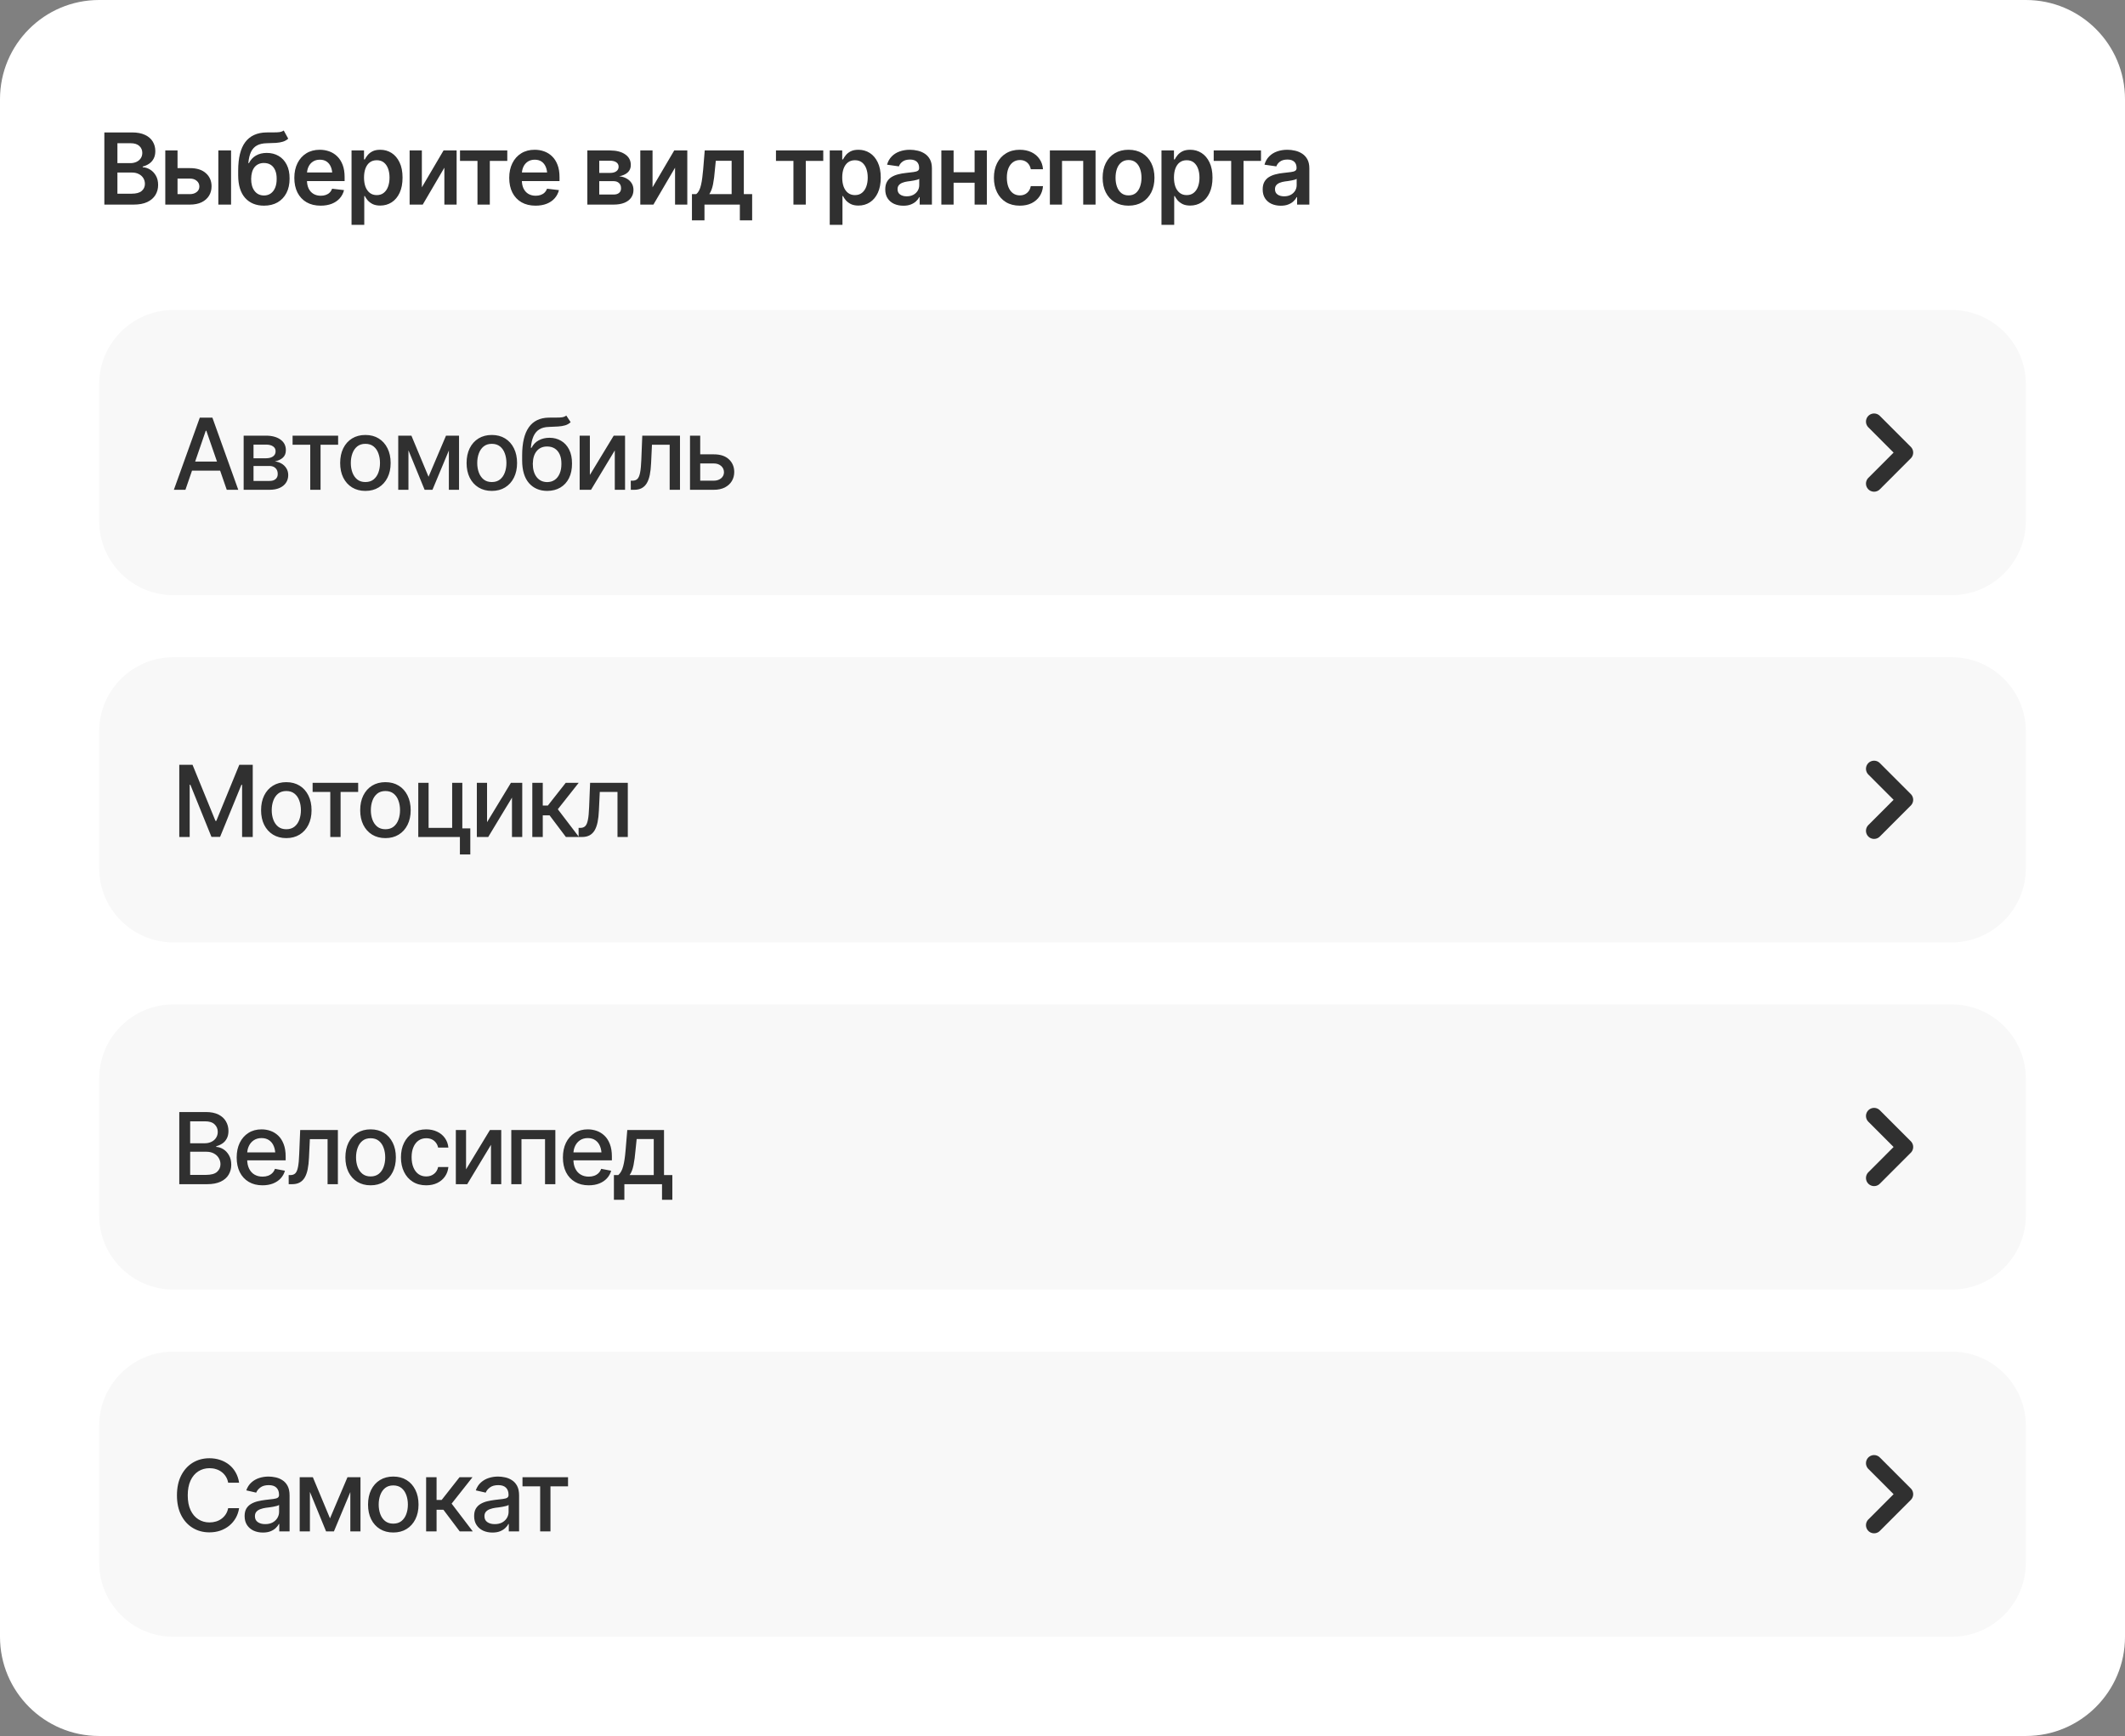 <svg width="262" height="214" viewBox="0 0 262 214" fill="none" xmlns="http://www.w3.org/2000/svg">
    <rect x="0" y="0" width="262" height="214" fill="#808080" stroke="none"/>
    <path d="M249.778 0H12.222C5.472 0 0 5.475 0 12.229V201.771C0 208.525 5.472 214 12.222 214H249.778C256.528 214 262 208.525 262 201.771V12.229C262 5.475 256.528 0 249.778 0Z" fill="white"/>
    <path d="M12.866 25.221V16.325H16.28C16.92 16.325 17.453 16.426 17.879 16.629C18.305 16.828 18.623 17.103 18.834 17.453C19.045 17.799 19.15 18.192 19.15 18.629C19.15 18.992 19.08 19.302 18.941 19.561C18.806 19.816 18.621 20.023 18.386 20.182C18.151 20.341 17.889 20.456 17.599 20.528V20.618C17.917 20.63 18.219 20.725 18.506 20.904C18.796 21.079 19.033 21.326 19.216 21.645C19.403 21.963 19.496 22.347 19.496 22.797C19.496 23.259 19.385 23.673 19.162 24.039C18.943 24.401 18.609 24.69 18.159 24.905C17.714 25.116 17.151 25.221 16.471 25.221H12.866ZM14.477 23.878H16.208C16.793 23.878 17.215 23.765 17.473 23.538C17.736 23.311 17.867 23.022 17.867 22.672C17.867 22.405 17.801 22.166 17.67 21.955C17.539 21.744 17.352 21.577 17.109 21.454C16.87 21.33 16.588 21.269 16.262 21.269H14.477V23.878ZM14.477 20.11H16.077C16.351 20.11 16.6 20.058 16.823 19.955C17.046 19.852 17.221 19.706 17.348 19.519C17.479 19.328 17.545 19.103 17.545 18.844C17.545 18.502 17.423 18.219 17.181 17.997C16.938 17.77 16.582 17.656 16.113 17.656H14.477V20.11ZM21.448 20.725H23.411C24.258 20.721 24.915 20.928 25.38 21.346C25.85 21.76 26.084 22.302 26.084 22.97C26.084 23.408 25.979 23.796 25.768 24.135C25.557 24.473 25.253 24.74 24.855 24.935C24.457 25.126 23.976 25.221 23.411 25.221H20.379V18.546H21.889V23.932H23.411C23.749 23.932 24.027 23.846 24.246 23.675C24.469 23.5 24.581 23.273 24.581 22.994C24.581 22.704 24.469 22.467 24.246 22.284C24.027 22.101 23.749 22.011 23.411 22.015H21.448V20.725ZM26.92 25.221V18.546H28.489V25.221H26.92ZM34.982 16.086L35.537 17.095C35.342 17.266 35.123 17.39 34.881 17.465C34.642 17.541 34.359 17.59 34.033 17.614C33.711 17.634 33.329 17.648 32.887 17.656C32.39 17.668 31.984 17.762 31.67 17.937C31.356 18.112 31.113 18.379 30.942 18.737C30.775 19.095 30.667 19.553 30.62 20.11H30.691C30.898 19.7 31.189 19.388 31.562 19.173C31.941 18.958 32.382 18.85 32.887 18.85C33.44 18.85 33.928 18.974 34.349 19.221C34.775 19.467 35.107 19.826 35.346 20.295C35.589 20.765 35.708 21.334 35.704 22.003C35.708 22.688 35.581 23.281 35.322 23.782C35.063 24.284 34.697 24.672 34.224 24.947C33.751 25.217 33.192 25.353 32.547 25.353C31.573 25.353 30.799 25.036 30.226 24.403C29.657 23.767 29.37 22.837 29.366 21.615V21.024C29.37 19.451 29.663 18.281 30.244 17.513C30.829 16.741 31.696 16.345 32.846 16.325C33.188 16.317 33.494 16.315 33.765 16.319C34.035 16.323 34.272 16.311 34.475 16.283C34.678 16.251 34.847 16.185 34.982 16.086ZM32.553 24.099C32.875 24.095 33.152 24.011 33.383 23.848C33.617 23.681 33.798 23.444 33.926 23.137C34.053 22.831 34.115 22.467 34.111 22.045C34.115 21.631 34.053 21.279 33.926 20.988C33.798 20.693 33.617 20.471 33.383 20.319C33.148 20.168 32.865 20.092 32.535 20.092C32.293 20.092 32.076 20.136 31.885 20.224C31.694 20.307 31.529 20.433 31.39 20.6C31.254 20.767 31.151 20.972 31.079 21.215C31.008 21.458 30.97 21.734 30.966 22.045C30.962 22.67 31.101 23.167 31.384 23.538C31.666 23.908 32.056 24.095 32.553 24.099ZM39.529 25.353C38.861 25.353 38.284 25.213 37.799 24.935C37.313 24.652 36.939 24.254 36.677 23.741C36.418 23.227 36.289 22.622 36.289 21.925C36.289 21.237 36.418 20.634 36.677 20.116C36.935 19.595 37.299 19.189 37.769 18.898C38.238 18.608 38.791 18.462 39.428 18.462C39.837 18.462 40.225 18.528 40.592 18.659C40.962 18.791 41.288 18.994 41.57 19.268C41.857 19.543 42.081 19.893 42.245 20.319C42.408 20.741 42.489 21.245 42.489 21.83V22.32H37.023V21.263H41.707L40.973 21.573C40.973 21.195 40.916 20.867 40.8 20.588C40.685 20.305 40.514 20.084 40.287 19.925C40.06 19.766 39.778 19.686 39.44 19.686C39.102 19.686 38.813 19.766 38.574 19.925C38.336 20.084 38.155 20.299 38.031 20.57C37.908 20.837 37.846 21.135 37.846 21.466V22.2C37.846 22.606 37.916 22.954 38.055 23.245C38.199 23.532 38.397 23.75 38.652 23.902C38.911 24.053 39.211 24.129 39.553 24.129C39.776 24.129 39.979 24.097 40.162 24.033C40.349 23.97 40.508 23.874 40.639 23.747C40.775 23.615 40.878 23.454 40.95 23.263L42.417 23.436C42.322 23.822 42.145 24.161 41.886 24.451C41.632 24.738 41.304 24.961 40.902 25.12C40.504 25.275 40.047 25.353 39.529 25.353ZM43.343 27.717V18.546H44.882V19.65H44.978C45.057 19.491 45.171 19.32 45.318 19.137C45.465 18.95 45.664 18.791 45.915 18.659C46.169 18.528 46.493 18.462 46.887 18.462C47.401 18.462 47.864 18.594 48.278 18.856C48.691 19.119 49.02 19.505 49.262 20.015C49.509 20.524 49.632 21.151 49.632 21.895C49.632 22.628 49.513 23.251 49.274 23.765C49.036 24.278 48.707 24.67 48.29 24.941C47.876 25.207 47.406 25.341 46.881 25.341C46.503 25.341 46.187 25.277 45.932 25.15C45.682 25.018 45.479 24.863 45.324 24.684C45.173 24.501 45.057 24.328 44.978 24.165H44.912V27.717H43.343ZM46.452 24.051C46.798 24.051 47.086 23.958 47.317 23.77C47.552 23.583 47.729 23.327 47.848 23C47.967 22.674 48.027 22.304 48.027 21.89C48.027 21.476 47.967 21.107 47.848 20.785C47.729 20.462 47.554 20.21 47.323 20.027C47.092 19.843 46.802 19.752 46.452 19.752C46.114 19.752 45.827 19.84 45.592 20.015C45.361 20.19 45.184 20.439 45.061 20.761C44.942 21.079 44.882 21.456 44.882 21.89C44.882 22.32 44.942 22.698 45.061 23.024C45.184 23.346 45.364 23.599 45.598 23.782C45.833 23.962 46.117 24.051 46.452 24.051ZM52.013 23.09L54.687 18.546H56.298V25.221H54.788V20.672L52.121 25.221H50.504V18.546H52.013V23.09ZM56.716 19.836V18.546H62.546V19.836H60.392V25.221H58.87V19.836H56.716ZM66.025 25.353C65.357 25.353 64.78 25.213 64.295 24.935C63.809 24.652 63.435 24.254 63.173 23.741C62.914 23.227 62.785 22.622 62.785 21.925C62.785 21.237 62.914 20.634 63.173 20.116C63.431 19.595 63.795 19.189 64.265 18.898C64.734 18.608 65.287 18.462 65.924 18.462C66.334 18.462 66.722 18.528 67.088 18.659C67.457 18.791 67.784 18.994 68.066 19.268C68.353 19.543 68.577 19.893 68.74 20.319C68.904 20.741 68.985 21.245 68.985 21.83V22.32H63.519V21.263H68.203L67.469 21.573C67.469 21.195 67.412 20.867 67.296 20.588C67.181 20.305 67.01 20.084 66.783 19.925C66.556 19.766 66.274 19.686 65.936 19.686C65.598 19.686 65.309 19.766 65.07 19.925C64.832 20.084 64.651 20.299 64.527 20.57C64.404 20.837 64.342 21.135 64.342 21.466V22.2C64.342 22.606 64.412 22.954 64.551 23.245C64.695 23.532 64.893 23.75 65.148 23.902C65.407 24.053 65.707 24.129 66.049 24.129C66.272 24.129 66.475 24.097 66.658 24.033C66.845 23.97 67.004 23.874 67.135 23.747C67.27 23.615 67.374 23.454 67.445 23.263L68.914 23.436C68.818 23.822 68.641 24.161 68.382 24.451C68.128 24.738 67.8 24.961 67.398 25.12C67 25.275 66.543 25.353 66.025 25.353ZM72.416 25.221V18.546H75.215C76.003 18.55 76.626 18.711 77.083 19.029C77.544 19.344 77.775 19.782 77.775 20.343C77.775 20.721 77.646 21.028 77.387 21.263C77.129 21.494 76.779 21.651 76.337 21.734C76.684 21.762 76.988 21.852 77.25 22.003C77.517 22.15 77.725 22.343 77.877 22.582C78.028 22.821 78.104 23.098 78.104 23.412C78.104 23.778 78.006 24.099 77.811 24.373C77.62 24.644 77.342 24.853 76.975 25C76.613 25.148 76.17 25.221 75.645 25.221H72.416ZM73.885 23.979H75.645C75.935 23.983 76.162 23.918 76.325 23.782C76.493 23.643 76.574 23.454 76.57 23.215C76.574 22.941 76.493 22.726 76.325 22.57C76.162 22.411 75.935 22.331 75.645 22.331H73.885V23.979ZM73.885 21.316H75.245C75.563 21.312 75.814 21.243 75.997 21.107C76.18 20.972 76.272 20.787 76.272 20.552C76.272 20.317 76.178 20.136 75.991 20.009C75.804 19.877 75.546 19.812 75.215 19.812H73.885V21.316ZM80.455 23.09L83.128 18.546H84.74V25.221H83.23V20.672L80.562 25.221H78.945V18.546H80.455V23.09ZM85.313 27.162V23.926H85.838C85.98 23.818 86.1 23.671 86.196 23.484C86.291 23.293 86.368 23.068 86.428 22.809C86.492 22.546 86.543 22.254 86.584 21.931C86.627 21.609 86.665 21.263 86.697 20.892L86.888 18.546H91.709V23.926H92.736V27.162H91.22V25.221H86.858V27.162H85.313ZM87.455 23.926H90.206V19.818H88.254L88.147 20.892C88.092 21.597 88.014 22.202 87.915 22.708C87.819 23.209 87.665 23.615 87.455 23.926ZM95.672 19.836V18.546H101.503V19.836H99.348V25.221H97.826V19.836H95.672ZM102.302 27.717V18.546H103.841V19.65H103.937C104.016 19.491 104.13 19.32 104.278 19.137C104.424 18.95 104.624 18.791 104.874 18.659C105.129 18.528 105.453 18.462 105.847 18.462C106.36 18.462 106.824 18.594 107.238 18.856C107.651 19.119 107.979 19.505 108.222 20.015C108.469 20.524 108.592 21.151 108.592 21.895C108.592 22.628 108.473 23.251 108.234 23.765C107.995 24.278 107.667 24.67 107.249 24.941C106.836 25.207 106.366 25.341 105.84 25.341C105.463 25.341 105.147 25.277 104.892 25.15C104.641 25.018 104.439 24.863 104.283 24.684C104.132 24.501 104.016 24.328 103.937 24.165H103.871V27.717H102.302ZM105.411 24.051C105.757 24.051 106.046 23.958 106.277 23.77C106.511 23.583 106.688 23.327 106.808 23C106.927 22.674 106.986 22.304 106.986 21.89C106.986 21.476 106.927 21.107 106.808 20.785C106.688 20.462 106.513 20.21 106.283 20.027C106.052 19.843 105.761 19.752 105.411 19.752C105.073 19.752 104.786 19.84 104.552 20.015C104.321 20.19 104.144 20.439 104.021 20.761C103.901 21.079 103.841 21.456 103.841 21.89C103.841 22.32 103.901 22.698 104.021 23.024C104.144 23.346 104.323 23.599 104.558 23.782C104.792 23.962 105.077 24.051 105.411 24.051ZM111.384 25.359C110.959 25.359 110.577 25.283 110.239 25.132C109.901 24.977 109.634 24.75 109.439 24.451C109.244 24.153 109.147 23.784 109.147 23.346C109.147 22.972 109.217 22.662 109.356 22.415C109.495 22.168 109.684 21.971 109.922 21.824C110.165 21.677 110.438 21.565 110.741 21.489C111.042 21.41 111.355 21.354 111.677 21.322C112.071 21.279 112.389 21.241 112.632 21.209C112.875 21.177 113.05 21.125 113.157 21.054C113.268 20.982 113.324 20.87 113.324 20.719V20.689C113.324 20.367 113.228 20.116 113.037 19.937C112.846 19.758 112.568 19.668 112.203 19.668C111.816 19.668 111.51 19.752 111.284 19.919C111.061 20.086 110.909 20.283 110.83 20.51L109.368 20.301C109.483 19.895 109.674 19.557 109.941 19.286C110.207 19.012 110.531 18.807 110.913 18.671C111.299 18.532 111.725 18.462 112.19 18.462C112.509 18.462 112.827 18.5 113.145 18.576C113.464 18.647 113.755 18.771 114.022 18.946C114.289 19.121 114.502 19.356 114.661 19.65C114.82 19.945 114.9 20.313 114.9 20.755V25.221H113.39V24.302H113.342C113.247 24.485 113.112 24.658 112.937 24.821C112.766 24.981 112.55 25.11 112.292 25.209C112.037 25.309 111.735 25.359 111.384 25.359ZM111.785 24.2C112.102 24.2 112.377 24.139 112.608 24.015C112.839 23.888 113.018 23.721 113.145 23.514C113.273 23.303 113.336 23.074 113.336 22.827V22.045C113.284 22.085 113.201 22.122 113.086 22.158C112.97 22.19 112.839 22.22 112.691 22.248C112.545 22.276 112.399 22.3 112.256 22.32C112.117 22.339 111.996 22.355 111.892 22.367C111.657 22.399 111.446 22.453 111.259 22.529C111.077 22.6 110.932 22.7 110.824 22.827C110.716 22.954 110.663 23.12 110.663 23.323C110.663 23.613 110.768 23.832 110.979 23.979C111.19 24.127 111.459 24.2 111.785 24.2ZM120.635 21.233V22.523H117.096V21.233H120.635ZM117.573 18.546V25.221H116.063V18.546H117.573ZM121.673 18.546V25.221H120.163V18.546H121.673ZM125.736 25.353C125.073 25.353 124.501 25.207 124.024 24.917C123.546 24.622 123.181 24.216 122.926 23.699C122.671 23.181 122.544 22.586 122.544 21.913C122.544 21.233 122.673 20.634 122.932 20.116C123.191 19.599 123.559 19.195 124.036 18.904C124.514 18.61 125.076 18.462 125.725 18.462C126.27 18.462 126.752 18.562 127.169 18.761C127.586 18.96 127.919 19.241 128.165 19.603C128.416 19.961 128.56 20.381 128.596 20.863H127.091C127.052 20.648 126.974 20.454 126.859 20.283C126.743 20.112 126.592 19.977 126.405 19.877C126.222 19.778 126.003 19.728 125.749 19.728C125.426 19.728 125.144 19.816 124.902 19.991C124.662 20.162 124.475 20.409 124.34 20.731C124.205 21.054 124.138 21.44 124.138 21.89C124.138 22.343 124.203 22.735 124.334 23.066C124.465 23.392 124.653 23.645 124.895 23.824C125.138 23.999 125.422 24.087 125.749 24.087C126.095 24.087 126.387 23.985 126.626 23.782C126.868 23.579 127.024 23.299 127.091 22.941H128.596C128.56 23.414 128.42 23.832 128.178 24.194C127.935 24.557 127.606 24.841 127.193 25.048C126.779 25.251 126.294 25.353 125.736 25.353ZM129.443 25.221V18.546H135.076V25.221H133.554V19.836H130.941V25.221H129.443ZM139.14 25.353C138.487 25.353 137.922 25.209 137.445 24.923C136.967 24.636 136.598 24.234 136.335 23.717C136.077 23.199 135.948 22.598 135.948 21.913C135.948 21.225 136.077 20.622 136.335 20.104C136.598 19.583 136.967 19.179 137.445 18.892C137.922 18.606 138.487 18.462 139.14 18.462C139.792 18.462 140.357 18.606 140.835 18.892C141.312 19.179 141.682 19.583 141.945 20.104C142.207 20.622 142.339 21.225 142.339 21.913C142.339 22.598 142.207 23.199 141.945 23.717C141.682 24.234 141.312 24.636 140.835 24.923C140.357 25.209 139.792 25.353 139.14 25.353ZM139.14 24.087C139.502 24.087 139.8 23.991 140.035 23.8C140.269 23.605 140.445 23.343 140.56 23.012C140.68 22.682 140.739 22.316 140.739 21.913C140.739 21.503 140.68 21.133 140.56 20.803C140.445 20.473 140.269 20.212 140.035 20.021C139.8 19.826 139.502 19.728 139.14 19.728C138.786 19.728 138.49 19.826 138.251 20.021C138.012 20.212 137.833 20.473 137.714 20.803C137.598 21.133 137.54 21.503 137.54 21.913C137.54 22.316 137.598 22.682 137.714 23.012C137.833 23.343 138.012 23.605 138.251 23.8C138.49 23.991 138.786 24.087 139.14 24.087ZM143.204 27.717V18.546H144.743V19.65H144.839C144.918 19.491 145.032 19.32 145.179 19.137C145.326 18.95 145.525 18.791 145.776 18.659C146.03 18.528 146.355 18.462 146.748 18.462C147.262 18.462 147.725 18.594 148.139 18.856C148.553 19.119 148.881 19.505 149.124 20.015C149.37 20.524 149.494 21.151 149.494 21.895C149.494 22.628 149.374 23.251 149.135 23.765C148.897 24.278 148.569 24.67 148.151 24.941C147.737 25.207 147.268 25.341 146.742 25.341C146.365 25.341 146.049 25.277 145.794 25.15C145.543 25.018 145.34 24.863 145.185 24.684C145.034 24.501 144.918 24.328 144.839 24.165H144.773V27.717H143.204ZM146.313 24.051C146.659 24.051 146.948 23.958 147.178 23.77C147.413 23.583 147.59 23.327 147.709 23C147.828 22.674 147.888 22.304 147.888 21.89C147.888 21.476 147.828 21.107 147.709 20.785C147.59 20.462 147.415 20.21 147.185 20.027C146.953 19.843 146.663 19.752 146.313 19.752C145.975 19.752 145.688 19.84 145.454 20.015C145.223 20.19 145.046 20.439 144.923 20.761C144.803 21.079 144.743 21.456 144.743 21.89C144.743 22.32 144.803 22.698 144.923 23.024C145.046 23.346 145.224 23.599 145.46 23.782C145.694 23.962 145.978 24.051 146.313 24.051ZM149.643 19.836V18.546H155.473V19.836H153.319V25.221H151.797V19.836H149.643ZM157.92 25.359C157.494 25.359 157.112 25.283 156.774 25.132C156.436 24.977 156.17 24.75 155.974 24.451C155.779 24.153 155.682 23.784 155.682 23.346C155.682 22.972 155.752 22.662 155.891 22.415C156.03 22.168 156.219 21.971 156.458 21.824C156.701 21.677 156.973 21.565 157.275 21.489C157.577 21.41 157.89 21.354 158.212 21.322C158.606 21.279 158.924 21.241 159.167 21.209C159.41 21.177 159.585 21.125 159.692 21.054C159.803 20.982 159.859 20.87 159.859 20.719V20.689C159.859 20.367 159.764 20.116 159.573 19.937C159.382 19.758 159.104 19.668 158.737 19.668C158.351 19.668 158.045 19.752 157.818 19.919C157.596 20.086 157.445 20.283 157.365 20.51L155.903 20.301C156.018 19.895 156.209 19.557 156.476 19.286C156.743 19.012 157.066 18.807 157.448 18.671C157.834 18.532 158.26 18.462 158.726 18.462C159.044 18.462 159.362 18.5 159.68 18.576C159.999 18.647 160.291 18.771 160.557 18.946C160.824 19.121 161.037 19.356 161.196 19.65C161.355 19.945 161.435 20.313 161.435 20.755V25.221H159.925V24.302H159.877C159.782 24.485 159.647 24.658 159.471 24.821C159.3 24.981 159.085 25.11 158.827 25.209C158.572 25.309 158.27 25.359 157.92 25.359ZM158.32 24.2C158.638 24.2 158.913 24.139 159.143 24.015C159.374 23.888 159.553 23.721 159.68 23.514C159.808 23.303 159.871 23.074 159.871 22.827V22.045C159.819 22.085 159.736 22.122 159.621 22.158C159.505 22.19 159.374 22.22 159.227 22.248C159.079 22.276 158.934 22.3 158.791 22.32C158.652 22.339 158.531 22.355 158.427 22.367C158.192 22.399 157.982 22.453 157.794 22.529C157.612 22.6 157.466 22.7 157.359 22.827C157.251 22.954 157.198 23.12 157.198 23.323C157.198 23.613 157.303 23.832 157.514 23.979C157.725 24.127 157.994 24.2 158.32 24.2Z" fill="#303030"/>
    <path d="M240.612 38.214H21.388C16.326 38.214 12.222 42.321 12.222 47.386V64.2C12.222 69.265 16.326 73.371 21.388 73.371H240.612C245.675 73.371 249.779 69.265 249.779 64.2V47.386C249.779 42.321 245.675 38.214 240.612 38.214Z" fill="#F8F8F8"/>
    <path d="M22.862 60.379H21.436L24.634 51.482H26.186L29.378 60.379H27.958L25.44 53.1H25.368L22.862 60.379ZM23.101 56.898H27.713V58.02H23.101V56.898ZM30.041 60.379V53.703H32.798C33.55 53.707 34.146 53.87 34.588 54.193C35.03 54.511 35.248 54.945 35.245 55.494C35.248 55.884 35.125 56.193 34.874 56.42C34.624 56.643 34.296 56.796 33.89 56.88C34.184 56.911 34.455 56.999 34.702 57.142C34.952 57.286 35.153 57.479 35.304 57.721C35.459 57.96 35.537 58.245 35.537 58.575C35.537 58.93 35.443 59.244 35.256 59.519C35.073 59.789 34.811 60 34.469 60.152C34.127 60.303 33.711 60.379 33.221 60.379H30.041ZM31.258 59.286H33.221C33.54 59.29 33.79 59.216 33.973 59.065C34.156 58.91 34.246 58.701 34.242 58.438C34.246 58.127 34.156 57.885 33.973 57.709C33.79 57.53 33.54 57.441 33.221 57.441H31.258V59.286ZM31.258 56.492H32.81C33.176 56.487 33.462 56.41 33.669 56.259C33.88 56.103 33.983 55.894 33.979 55.632C33.983 55.373 33.88 55.172 33.669 55.029C33.458 54.881 33.168 54.808 32.798 54.808H31.258V56.492ZM36.074 54.826V53.703H41.689V54.826H39.523V60.379H38.252V54.826H36.074ZM45.049 60.516C44.425 60.516 43.878 60.373 43.408 60.086C42.943 59.799 42.581 59.397 42.322 58.88C42.067 58.362 41.94 57.761 41.94 57.077C41.94 56.384 42.067 55.779 42.322 55.261C42.581 54.74 42.943 54.336 43.408 54.049C43.878 53.763 44.425 53.619 45.049 53.619C45.678 53.619 46.225 53.763 46.69 54.049C47.156 54.336 47.518 54.74 47.776 55.261C48.035 55.779 48.164 56.384 48.164 57.077C48.164 57.761 48.035 58.362 47.776 58.88C47.518 59.397 47.156 59.799 46.69 60.086C46.225 60.373 45.678 60.516 45.049 60.516ZM45.049 59.423C45.459 59.423 45.797 59.316 46.064 59.101C46.33 58.886 46.527 58.601 46.654 58.247C46.786 57.889 46.851 57.499 46.851 57.077C46.851 56.647 46.786 56.253 46.654 55.894C46.527 55.536 46.33 55.249 46.064 55.035C45.797 54.82 45.459 54.712 45.049 54.712C44.643 54.712 44.307 54.82 44.041 55.035C43.778 55.249 43.581 55.536 43.45 55.894C43.319 56.253 43.253 56.647 43.253 57.077C43.253 57.499 43.319 57.889 43.45 58.247C43.581 58.601 43.778 58.886 44.041 59.101C44.307 59.316 44.643 59.423 45.049 59.423ZM52.837 58.772L54.991 53.703H56.107L53.32 60.379H52.353L49.62 53.703H50.724L52.837 58.772ZM50.36 53.703V60.379H49.101V53.703H50.36ZM55.343 60.379V53.703H56.596V60.379H55.343ZM60.636 60.516C60.012 60.516 59.465 60.373 58.995 60.086C58.53 59.799 58.168 59.397 57.909 58.88C57.655 58.362 57.527 57.761 57.527 57.077C57.527 56.384 57.655 55.779 57.909 55.261C58.168 54.74 58.53 54.336 58.995 54.049C59.465 53.763 60.012 53.619 60.636 53.619C61.265 53.619 61.812 53.763 62.278 54.049C62.743 54.336 63.105 54.74 63.364 55.261C63.622 55.779 63.752 56.384 63.752 57.077C63.752 57.761 63.622 58.362 63.364 58.88C63.105 59.397 62.743 59.799 62.278 60.086C61.812 60.373 61.265 60.516 60.636 60.516ZM60.636 59.423C61.046 59.423 61.384 59.316 61.651 59.101C61.917 58.886 62.114 58.601 62.242 58.247C62.373 57.889 62.439 57.499 62.439 57.077C62.439 56.647 62.373 56.253 62.242 55.894C62.114 55.536 61.917 55.249 61.651 55.035C61.384 54.82 61.046 54.712 60.636 54.712C60.231 54.712 59.895 54.82 59.628 55.035C59.365 55.249 59.168 55.536 59.037 55.894C58.906 56.253 58.84 56.647 58.84 57.077C58.84 57.499 58.906 57.889 59.037 58.247C59.168 58.601 59.365 58.886 59.628 59.101C59.895 59.316 60.231 59.423 60.636 59.423ZM69.82 51.225L70.358 52.043C70.163 52.226 69.938 52.356 69.683 52.431C69.429 52.507 69.136 52.555 68.806 52.575C68.476 52.594 68.098 52.612 67.672 52.628C67.191 52.64 66.795 52.744 66.485 52.939C66.178 53.13 65.942 53.412 65.775 53.787C65.607 54.161 65.5 54.633 65.452 55.202H65.536C65.747 54.788 66.045 54.479 66.431 54.276C66.821 54.069 67.258 53.966 67.744 53.966C68.281 53.966 68.758 54.089 69.176 54.336C69.594 54.579 69.924 54.937 70.167 55.411C70.409 55.884 70.529 56.462 70.525 57.142C70.529 57.835 70.405 58.434 70.155 58.94C69.904 59.445 69.548 59.833 69.087 60.104C68.629 60.375 68.09 60.512 67.469 60.516C66.534 60.512 65.787 60.194 65.225 59.561C64.665 58.924 64.382 57.992 64.378 56.766V56.115C64.382 54.587 64.657 53.438 65.202 52.67C65.747 51.902 66.56 51.506 67.642 51.482C67.993 51.474 68.305 51.472 68.579 51.476C68.854 51.48 69.094 51.468 69.301 51.44C69.508 51.408 69.681 51.337 69.82 51.225ZM67.469 59.429C67.835 59.425 68.148 59.332 68.406 59.148C68.665 58.965 68.866 58.705 69.009 58.366C69.152 58.028 69.222 57.628 69.218 57.166C69.222 56.716 69.152 56.334 69.009 56.02C68.866 55.701 68.663 55.459 68.4 55.291C68.138 55.124 67.822 55.041 67.451 55.041C67.181 55.041 66.938 55.088 66.723 55.184C66.509 55.279 66.326 55.419 66.174 55.602C66.023 55.781 65.906 56.002 65.822 56.265C65.743 56.527 65.699 56.828 65.691 57.166C65.691 57.851 65.848 58.398 66.162 58.808C66.481 59.218 66.916 59.425 67.469 59.429ZM72.727 58.551L75.669 53.703H77.066V60.379H75.8V55.524L72.87 60.379H71.468V53.703H72.727V58.551ZM77.775 60.379L77.769 59.256H78.002C78.252 59.252 78.45 59.178 78.593 59.035C78.74 58.888 78.85 58.627 78.921 58.253C78.996 57.879 79.046 57.349 79.071 56.665L79.19 53.703H83.838V60.379H82.567V54.826H80.383L80.276 57.1C80.251 57.65 80.198 58.13 80.115 58.54C80.031 58.95 79.908 59.292 79.744 59.566C79.582 59.837 79.372 60.04 79.118 60.176C78.864 60.311 78.553 60.379 78.187 60.379H77.775ZM86.046 56.008H87.986C88.797 56.004 89.422 56.205 89.86 56.611C90.301 57.017 90.524 57.54 90.528 58.181C90.528 58.599 90.428 58.973 90.23 59.304C90.031 59.634 89.742 59.897 89.364 60.092C88.986 60.283 88.527 60.379 87.986 60.379H85.074V53.703H86.332V59.256H87.986C88.356 59.256 88.66 59.16 88.899 58.969C89.137 58.774 89.259 58.524 89.263 58.217C89.259 57.895 89.137 57.632 88.899 57.429C88.66 57.226 88.356 57.126 87.986 57.13H86.046V56.008Z" fill="#303030"/>
    <path d="M231.064 59.614L234.884 55.793L231.064 51.971" stroke="#303030" stroke-width="2" stroke-linecap="round" stroke-linejoin="round"/>
    <path d="M240.612 81.014H21.388C16.326 81.014 12.222 85.121 12.222 90.186V107C12.222 112.065 16.326 116.171 21.388 116.171H240.612C245.675 116.171 249.779 112.065 249.779 107V90.186C249.779 85.121 245.675 81.014 240.612 81.014Z" fill="#F8F8F8"/>
    <path d="M22.104 94.281H23.739L26.567 101.196H26.669L29.503 94.281H31.162V103.179H29.849V96.742H29.766L27.134 103.166H26.072L23.47 96.736H23.387V103.179H22.104V94.281ZM35.298 103.316C34.673 103.316 34.126 103.172 33.657 102.886C33.191 102.599 32.829 102.197 32.571 101.68C32.316 101.162 32.189 100.562 32.189 99.877C32.189 99.184 32.316 98.579 32.571 98.062C32.829 97.54 33.191 97.136 33.657 96.85C34.126 96.563 34.673 96.419 35.298 96.419C35.926 96.419 36.473 96.563 36.939 96.85C37.404 97.136 37.766 97.54 38.025 98.062C38.284 98.579 38.413 99.184 38.413 99.877C38.413 100.562 38.284 101.162 38.025 101.68C37.766 102.197 37.404 102.599 36.939 102.886C36.473 103.172 35.926 103.316 35.298 103.316ZM35.298 102.223C35.708 102.223 36.046 102.115 36.312 101.901C36.579 101.686 36.776 101.401 36.903 101.047C37.034 100.688 37.1 100.299 37.1 99.877C37.1 99.447 37.034 99.053 36.903 98.695C36.776 98.336 36.579 98.049 36.312 97.835C36.046 97.62 35.708 97.512 35.298 97.512C34.892 97.512 34.556 97.62 34.289 97.835C34.027 98.049 33.83 98.336 33.699 98.695C33.567 99.053 33.502 99.447 33.502 99.877C33.502 100.299 33.567 100.688 33.699 101.047C33.83 101.401 34.027 101.686 34.289 101.901C34.556 102.115 34.892 102.223 35.298 102.223ZM38.544 97.625V96.503H44.16V97.625H41.993V103.179H40.722V97.625H38.544ZM47.519 103.316C46.895 103.316 46.348 103.172 45.878 102.886C45.413 102.599 45.051 102.197 44.792 101.68C44.538 101.162 44.41 100.562 44.41 99.877C44.41 99.184 44.538 98.579 44.792 98.062C45.051 97.54 45.413 97.136 45.878 96.85C46.348 96.563 46.895 96.419 47.519 96.419C48.148 96.419 48.695 96.563 49.16 96.85C49.626 97.136 49.988 97.54 50.246 98.062C50.505 98.579 50.635 99.184 50.635 99.877C50.635 100.562 50.505 101.162 50.246 101.68C49.988 102.197 49.626 102.599 49.16 102.886C48.695 103.172 48.148 103.316 47.519 103.316ZM47.519 102.223C47.929 102.223 48.267 102.115 48.534 101.901C48.8 101.686 48.997 101.401 49.125 101.047C49.256 100.688 49.322 100.299 49.322 99.877C49.322 99.447 49.256 99.053 49.125 98.695C48.997 98.336 48.8 98.049 48.534 97.835C48.267 97.62 47.929 97.512 47.519 97.512C47.114 97.512 46.777 97.62 46.511 97.835C46.248 98.049 46.051 98.336 45.92 98.695C45.789 99.053 45.723 99.447 45.723 99.877C45.723 100.299 45.789 100.688 45.92 101.047C46.051 101.401 46.248 101.686 46.511 101.901C46.777 102.115 47.114 102.223 47.519 102.223ZM57.002 96.503V103.179H51.571V96.503H52.843V102.056H55.749V96.503H57.002ZM57.986 102.115V105.328H56.703V102.115H57.986ZM60.051 101.351L62.993 96.503H64.39V103.179H63.124V98.324L60.194 103.179H58.792V96.503H60.051V101.351ZM65.631 103.179V96.503H66.92V99.304H67.546L69.749 96.503H71.348L68.776 99.757L71.384 103.179H69.772L67.761 100.51H66.92V103.179H65.631ZM71.342 103.179L71.336 102.056H71.569C71.819 102.052 72.016 101.979 72.159 101.835C72.307 101.687 72.416 101.427 72.488 101.053C72.563 100.679 72.613 100.149 72.637 99.465L72.756 96.503H77.405V103.179H76.134V97.625H73.95L73.842 99.9C73.818 100.45 73.765 100.929 73.681 101.34C73.598 101.749 73.474 102.092 73.311 102.367C73.148 102.637 72.939 102.84 72.685 102.975C72.43 103.111 72.12 103.179 71.754 103.179H71.342Z" fill="#303030"/>
    <path d="M231.064 102.414L234.884 98.593L231.064 94.772" stroke="#303030" stroke-width="2" stroke-linecap="round" stroke-linejoin="round"/>
    <path d="M240.612 123.814H21.388C16.326 123.814 12.222 127.921 12.222 132.986V149.8C12.222 154.865 16.326 158.971 21.388 158.971H240.612C245.675 158.971 249.779 154.865 249.779 149.8V132.986C249.779 127.921 245.675 123.814 240.612 123.814Z" fill="#F8F8F8"/>
    <path d="M22.104 145.979V137.082H25.368C25.996 137.082 26.517 137.185 26.931 137.393C27.345 137.599 27.653 137.88 27.856 138.234C28.063 138.585 28.167 138.979 28.167 139.416C28.167 139.786 28.097 140.099 27.958 140.354C27.822 140.609 27.641 140.812 27.415 140.963C27.188 141.114 26.937 141.226 26.663 141.297V141.381C26.961 141.397 27.252 141.492 27.534 141.667C27.817 141.843 28.049 142.091 28.232 142.414C28.419 142.733 28.513 143.122 28.513 143.584C28.513 144.038 28.405 144.446 28.19 144.808C27.98 145.167 27.653 145.451 27.212 145.662C26.77 145.873 26.203 145.979 25.511 145.979H22.104ZM23.446 144.832H25.38C26.024 144.832 26.486 144.707 26.764 144.456C27.043 144.205 27.182 143.893 27.182 143.518C27.182 143.236 27.11 142.98 26.967 142.748C26.828 142.513 26.627 142.326 26.364 142.187C26.102 142.048 25.791 141.978 25.433 141.978H23.446V144.832ZM23.446 140.933H25.248C25.547 140.933 25.817 140.875 26.06 140.76C26.303 140.645 26.494 140.481 26.633 140.27C26.776 140.055 26.848 139.806 26.848 139.524C26.848 139.158 26.718 138.851 26.46 138.605C26.205 138.353 25.813 138.228 25.284 138.228H23.446V140.933ZM32.362 146.116C31.709 146.116 31.144 145.975 30.667 145.692C30.189 145.409 29.822 145.011 29.563 144.497C29.308 143.98 29.181 143.377 29.181 142.688C29.181 142.004 29.306 141.401 29.557 140.879C29.812 140.358 30.168 139.952 30.625 139.661C31.087 139.367 31.628 139.219 32.248 139.219C32.626 139.219 32.992 139.281 33.346 139.404C33.7 139.528 34.019 139.723 34.301 139.99C34.584 140.256 34.806 140.603 34.969 141.028C35.137 141.455 35.22 141.968 35.22 142.569V143.035H29.915V142.062H34.552L33.949 142.384C33.949 141.974 33.886 141.611 33.758 141.297C33.631 140.983 33.44 140.738 33.185 140.563C32.935 140.384 32.622 140.294 32.248 140.294C31.874 140.294 31.554 140.384 31.288 140.563C31.025 140.742 30.824 140.979 30.685 141.274C30.546 141.568 30.476 141.89 30.476 142.24V142.904C30.476 143.362 30.556 143.749 30.715 144.068C30.874 144.387 31.095 144.629 31.377 144.796C31.663 144.964 31.996 145.047 32.374 145.047C32.62 145.047 32.843 145.011 33.042 144.94C33.245 144.868 33.42 144.76 33.567 144.617C33.714 144.474 33.826 144.296 33.901 144.085L35.131 144.319C35.031 144.677 34.856 144.991 34.606 145.262C34.355 145.533 34.039 145.744 33.657 145.895C33.279 146.042 32.847 146.116 32.362 146.116ZM35.596 145.979L35.59 144.856H35.823C36.074 144.852 36.27 144.779 36.414 144.635C36.561 144.487 36.67 144.227 36.742 143.853C36.818 143.479 36.867 142.949 36.891 142.265L37.011 139.303H41.659V145.979H40.388V140.425H38.204L38.097 142.701C38.073 143.25 38.019 143.729 37.935 144.14C37.852 144.549 37.729 144.892 37.566 145.167C37.402 145.437 37.194 145.64 36.939 145.775C36.684 145.911 36.374 145.979 36.008 145.979H35.596ZM45.693 146.116C45.069 146.116 44.522 145.972 44.052 145.686C43.587 145.399 43.225 144.997 42.966 144.48C42.712 143.962 42.584 143.362 42.584 142.677C42.584 141.984 42.712 141.379 42.966 140.862C43.225 140.34 43.587 139.936 44.052 139.65C44.522 139.363 45.069 139.219 45.693 139.219C46.322 139.219 46.869 139.363 47.334 139.65C47.8 139.936 48.162 140.34 48.42 140.862C48.679 141.379 48.808 141.984 48.808 142.677C48.808 143.362 48.679 143.962 48.42 144.48C48.162 144.997 47.8 145.399 47.334 145.686C46.869 145.972 46.322 146.116 45.693 146.116ZM45.693 145.023C46.103 145.023 46.441 144.915 46.708 144.701C46.974 144.486 47.171 144.201 47.299 143.847C47.43 143.489 47.495 143.099 47.495 142.677C47.495 142.247 47.43 141.853 47.299 141.495C47.171 141.136 46.974 140.849 46.708 140.635C46.441 140.42 46.103 140.312 45.693 140.312C45.288 140.312 44.951 140.42 44.685 140.635C44.422 140.849 44.225 141.136 44.094 141.495C43.963 141.853 43.897 142.247 43.897 142.677C43.897 143.099 43.963 143.489 44.094 143.847C44.225 144.201 44.422 144.486 44.685 144.701C44.951 144.915 45.288 145.023 45.693 145.023ZM52.544 146.116C51.904 146.116 51.351 145.969 50.885 145.674C50.42 145.379 50.062 144.974 49.811 144.456C49.56 143.939 49.435 143.346 49.435 142.677C49.435 141.996 49.562 141.397 49.817 140.879C50.075 140.358 50.435 139.952 50.897 139.661C51.362 139.367 51.907 139.219 52.532 139.219C53.041 139.219 53.493 139.313 53.887 139.5C54.285 139.683 54.605 139.944 54.848 140.282C55.094 140.621 55.239 141.015 55.283 141.465H54.018C53.974 141.254 53.889 141.06 53.761 140.885C53.638 140.71 53.475 140.571 53.272 140.467C53.069 140.364 52.829 140.312 52.55 140.312C52.188 140.312 51.872 140.408 51.601 140.599C51.335 140.786 51.126 141.054 50.975 141.405C50.824 141.755 50.748 142.169 50.748 142.647C50.748 143.129 50.822 143.548 50.969 143.907C51.116 144.265 51.325 144.542 51.595 144.737C51.87 144.928 52.188 145.023 52.55 145.023C52.924 145.023 53.242 144.92 53.505 144.713C53.771 144.506 53.943 144.223 54.018 143.865H55.283C55.239 144.299 55.1 144.685 54.865 145.023C54.631 145.362 54.316 145.629 53.923 145.823C53.529 146.018 53.069 146.116 52.544 146.116ZM57.461 144.151L60.403 139.303H61.8V145.979H60.535V141.124L57.605 145.979H56.202V139.303H57.461V144.151ZM63.041 145.979V139.303H68.472V145.979H67.2V140.425H64.294V145.979H63.041ZM72.583 146.116C71.931 146.116 71.366 145.975 70.888 145.692C70.411 145.409 70.043 145.011 69.784 144.497C69.53 143.98 69.403 143.377 69.403 142.688C69.403 142.004 69.528 141.401 69.778 140.879C70.033 140.358 70.389 139.952 70.847 139.661C71.308 139.367 71.849 139.219 72.47 139.219C72.848 139.219 73.214 139.281 73.568 139.404C73.922 139.528 74.24 139.723 74.523 139.99C74.805 140.256 75.028 140.603 75.191 141.028C75.358 141.455 75.442 141.968 75.442 142.569V143.035H70.136V142.062H74.773L74.171 142.384C74.171 141.974 74.107 141.611 73.98 141.297C73.852 140.983 73.661 140.738 73.407 140.563C73.156 140.384 72.844 140.294 72.47 140.294C72.096 140.294 71.775 140.384 71.509 140.563C71.246 140.742 71.046 140.979 70.906 141.274C70.767 141.568 70.697 141.89 70.697 142.24V142.904C70.697 143.362 70.777 143.749 70.936 144.068C71.095 144.387 71.316 144.629 71.599 144.796C71.885 144.964 72.217 145.047 72.595 145.047C72.842 145.047 73.064 145.011 73.263 144.94C73.466 144.868 73.641 144.76 73.789 144.617C73.936 144.474 74.047 144.296 74.123 144.085L75.352 144.319C75.253 144.677 75.078 144.991 74.827 145.262C74.576 145.533 74.26 145.744 73.878 145.895C73.5 146.042 73.069 146.116 72.583 146.116ZM75.692 147.902V144.856H76.229C76.369 144.729 76.488 144.578 76.588 144.403C76.687 144.223 76.769 144.012 76.832 143.769C76.899 143.522 76.957 143.238 77.005 142.915C77.053 142.593 77.095 142.221 77.131 141.799L77.339 139.303H81.869V144.856H82.895V147.902H81.624V145.979H76.981V147.902H75.692ZM77.626 144.856H80.603V140.414H78.497L78.354 141.799C78.294 142.503 78.212 143.113 78.109 143.626C78.01 144.136 77.849 144.546 77.626 144.856Z" fill="#303030"/>
    <path d="M231.064 145.214L234.884 141.393L231.064 137.571" stroke="#303030" stroke-width="2" stroke-linecap="round" stroke-linejoin="round"/>
    <path d="M240.612 166.614H21.388C16.326 166.614 12.222 170.72 12.222 175.786V192.6C12.222 197.665 16.326 201.771 21.388 201.771H240.612C245.675 201.771 249.779 197.665 249.779 192.6V175.786C249.779 170.72 245.675 166.614 240.612 166.614Z" fill="#F8F8F8"/>
    <path d="M25.816 188.898C25.052 188.898 24.367 188.715 23.763 188.349C23.158 187.982 22.683 187.459 22.337 186.778C21.991 186.094 21.817 185.28 21.817 184.337C21.817 183.385 21.991 182.569 22.337 181.888C22.687 181.204 23.162 180.678 23.763 180.312C24.367 179.946 25.052 179.762 25.816 179.762C26.285 179.762 26.725 179.83 27.134 179.966C27.548 180.101 27.918 180.298 28.244 180.556C28.571 180.816 28.839 181.132 29.05 181.506C29.265 181.88 29.408 182.304 29.48 182.777H28.131C28.079 182.487 27.982 182.232 27.839 182.013C27.699 181.791 27.526 181.603 27.32 181.452C27.117 181.297 26.888 181.182 26.633 181.106C26.383 181.026 26.116 180.987 25.834 180.987C25.324 180.987 24.865 181.116 24.455 181.374C24.049 181.629 23.729 182.008 23.494 182.509C23.264 183.007 23.148 183.616 23.148 184.337C23.148 185.06 23.265 185.672 23.5 186.169C23.735 186.663 24.055 187.037 24.461 187.292C24.867 187.547 25.322 187.674 25.828 187.674C26.11 187.674 26.377 187.636 26.627 187.56C26.878 187.485 27.107 187.372 27.314 187.22C27.52 187.069 27.693 186.885 27.833 186.671C27.976 186.452 28.075 186.199 28.131 185.913H29.48C29.412 186.354 29.275 186.759 29.068 187.125C28.861 187.487 28.596 187.801 28.274 188.068C27.952 188.331 27.584 188.536 27.17 188.683C26.756 188.826 26.305 188.898 25.816 188.898ZM32.416 188.922C31.994 188.922 31.612 188.844 31.27 188.689C30.928 188.529 30.657 188.299 30.458 187.997C30.259 187.694 30.16 187.326 30.16 186.892C30.16 186.513 30.232 186.205 30.375 185.966C30.522 185.724 30.719 185.53 30.966 185.387C31.212 185.244 31.487 185.136 31.789 185.065C32.092 184.993 32.402 184.937 32.72 184.898C33.122 184.854 33.446 184.816 33.693 184.784C33.94 184.752 34.118 184.703 34.23 184.635C34.345 184.563 34.403 184.45 34.403 184.295V184.265C34.403 183.886 34.295 183.594 34.081 183.387C33.87 183.179 33.556 183.076 33.138 183.076C32.704 183.076 32.36 183.172 32.105 183.363C31.855 183.55 31.682 183.763 31.586 184.002L30.363 183.721C30.51 183.315 30.723 182.988 31.001 182.742C31.284 182.491 31.606 182.308 31.968 182.193C32.334 182.077 32.716 182.019 33.114 182.019C33.38 182.019 33.663 182.051 33.961 182.115C34.26 182.174 34.54 182.288 34.803 182.456C35.069 182.618 35.286 182.853 35.453 183.16C35.62 183.466 35.704 183.863 35.704 184.348V188.779H34.433V187.865H34.385C34.306 188.028 34.18 188.192 34.009 188.354C33.842 188.518 33.627 188.653 33.365 188.761C33.102 188.868 32.786 188.922 32.416 188.922ZM32.696 187.883C33.058 187.883 33.367 187.813 33.621 187.674C33.876 187.531 34.071 187.343 34.206 187.112C34.341 186.882 34.409 186.637 34.409 186.378V185.513C34.361 185.556 34.272 185.598 34.14 185.638C34.009 185.678 33.86 185.712 33.693 185.739C33.526 185.767 33.363 185.793 33.203 185.817C33.044 185.837 32.911 185.853 32.804 185.865C32.553 185.9 32.324 185.956 32.117 186.032C31.91 186.104 31.743 186.211 31.616 186.354C31.493 186.493 31.431 186.679 31.431 186.91C31.431 187.232 31.55 187.475 31.789 187.638C32.028 187.801 32.33 187.883 32.696 187.883ZM40.687 187.172L42.841 182.103H43.957L41.17 188.779H40.203L37.47 182.103H38.574L40.687 187.172ZM38.21 182.103V188.779H36.951V182.103H38.21ZM43.193 188.779V182.103H44.446V188.779H43.193ZM48.486 188.916C47.862 188.916 47.315 188.772 46.845 188.486C46.38 188.199 46.018 187.797 45.759 187.28C45.505 186.762 45.377 186.162 45.377 185.477C45.377 184.784 45.505 184.179 45.759 183.662C46.018 183.14 46.38 182.736 46.845 182.45C47.315 182.163 47.862 182.019 48.486 182.019C49.115 182.019 49.662 182.163 50.127 182.45C50.593 182.736 50.955 183.14 51.214 183.662C51.472 184.179 51.602 184.784 51.602 185.477C51.602 186.162 51.472 186.762 51.214 187.28C50.955 187.797 50.593 188.199 50.127 188.486C49.662 188.772 49.115 188.916 48.486 188.916ZM48.486 187.823C48.896 187.823 49.234 187.715 49.501 187.501C49.767 187.286 49.964 187.001 50.092 186.647C50.223 186.289 50.289 185.899 50.289 185.477C50.289 185.047 50.223 184.653 50.092 184.295C49.964 183.936 49.767 183.649 49.501 183.435C49.234 183.22 48.896 183.112 48.486 183.112C48.081 183.112 47.745 183.22 47.478 183.435C47.215 183.649 47.018 183.936 46.887 184.295C46.756 184.653 46.69 185.047 46.69 185.477C46.69 185.899 46.756 186.289 46.887 186.647C47.018 187.001 47.215 187.286 47.478 187.501C47.745 187.715 48.081 187.823 48.486 187.823ZM52.538 188.779V182.103H53.827V184.904H54.454L56.656 182.103H58.255L55.683 185.357L58.291 188.779H56.68L54.669 186.11H53.827V188.779H52.538ZM60.714 188.922C60.292 188.922 59.91 188.844 59.568 188.689C59.226 188.529 58.956 188.299 58.757 187.997C58.558 187.694 58.458 187.326 58.458 186.892C58.458 186.513 58.53 186.205 58.673 185.966C58.82 185.724 59.017 185.53 59.264 185.387C59.511 185.244 59.785 185.136 60.087 185.065C60.39 184.993 60.7 184.937 61.018 184.898C61.42 184.854 61.744 184.816 61.991 184.784C62.238 184.752 62.417 184.703 62.528 184.635C62.644 184.563 62.701 184.45 62.701 184.295V184.265C62.701 183.886 62.594 183.594 62.379 183.387C62.168 183.179 61.854 183.076 61.436 183.076C61.002 183.076 60.658 183.172 60.404 183.363C60.153 183.55 59.98 183.763 59.885 184.002L58.661 183.721C58.808 183.315 59.021 182.988 59.3 182.742C59.582 182.491 59.904 182.308 60.266 182.193C60.632 182.077 61.014 182.019 61.412 182.019C61.679 182.019 61.961 182.051 62.26 182.115C62.558 182.174 62.838 182.288 63.101 182.456C63.367 182.618 63.584 182.853 63.751 183.16C63.919 183.466 64.002 183.863 64.002 184.348V188.779H62.731V187.865H62.683C62.604 188.028 62.478 188.192 62.307 188.354C62.14 188.518 61.925 188.653 61.663 188.761C61.4 188.868 61.084 188.922 60.714 188.922ZM60.995 187.883C61.356 187.883 61.665 187.813 61.919 187.674C62.174 187.531 62.369 187.343 62.504 187.112C62.639 186.882 62.707 186.637 62.707 186.378V185.513C62.659 185.556 62.57 185.598 62.439 185.638C62.307 185.678 62.158 185.712 61.991 185.739C61.824 185.767 61.661 185.793 61.502 185.817C61.343 185.837 61.209 185.853 61.102 185.865C60.851 185.9 60.623 185.956 60.416 186.032C60.209 186.104 60.042 186.211 59.914 186.354C59.791 186.493 59.729 186.679 59.729 186.91C59.729 187.232 59.849 187.475 60.087 187.638C60.326 187.801 60.628 187.883 60.995 187.883ZM64.42 183.225V182.103H70.035V183.225H67.869V188.779H66.598V183.225H64.42Z" fill="#303030"/>
    <path d="M231.064 188.014L234.884 184.193L231.064 180.371" stroke="#303030" stroke-width="2" stroke-linecap="round" stroke-linejoin="round"/>
</svg>
